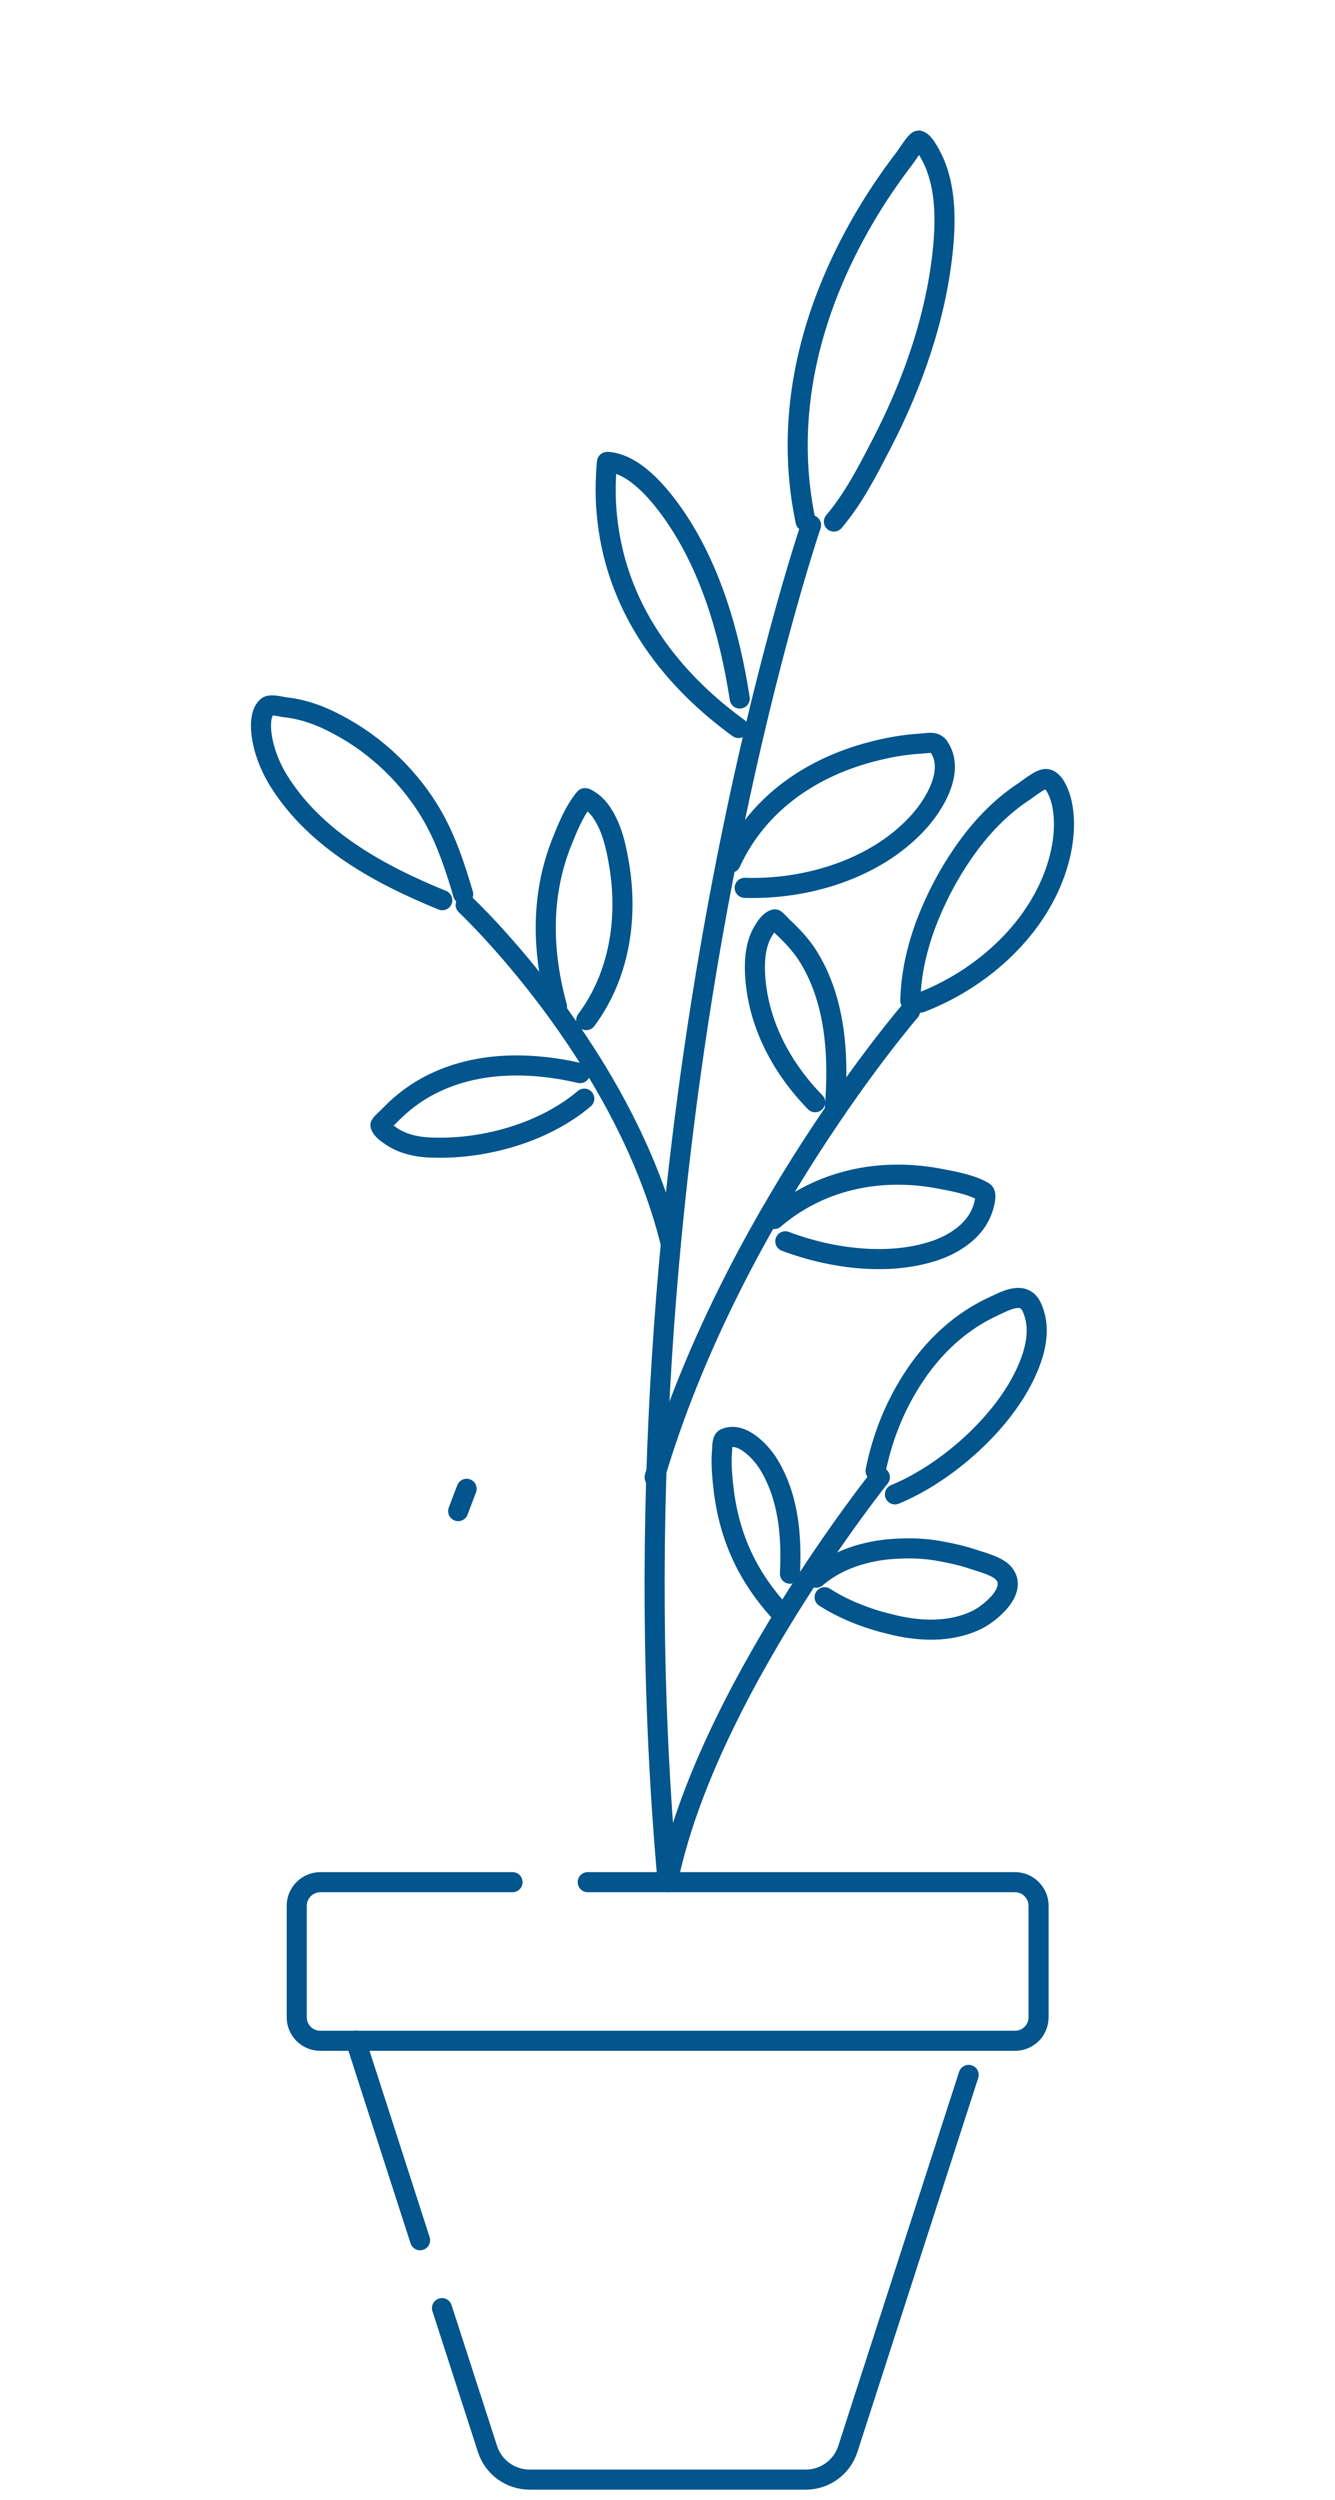 <svg width="133" height="249" viewBox="0 0 133 249" fill="none" xmlns="http://www.w3.org/2000/svg">
<path d="M44.033 229.865C45.915 235.673 47.574 240.832 48.571 243.907C49.159 245.719 50.854 246.947 52.767 246.947H80.267C82.181 246.947 83.875 245.719 84.461 243.907C86.757 236.81 92.562 218.838 96.503 206.639M35.438 203.232C37.2 208.699 39.561 216.011 41.852 223.107" stroke="#02558D" stroke-width="2" stroke-miterlimit="1.5" stroke-linecap="round" stroke-linejoin="round"/>
<path d="M51.062 187.446H31.915C30.616 187.446 29.564 188.516 29.564 189.786V200.899C29.564 202.209 30.616 203.242 31.915 203.242H101.119C102.415 203.242 103.467 202.209 103.467 200.899V189.786C103.467 188.516 102.415 187.446 101.119 187.446H58.551M80.803 52.301C80.803 52.301 59.876 113.463 66.517 187.443" stroke="#02558D" stroke-width="2" stroke-miterlimit="1.5" stroke-linecap="round" stroke-linejoin="round"/>
<path d="M90.671 100.684C90.671 100.684 72.814 121.361 65.215 147.12M87.654 147.12C87.654 147.12 70.262 168.831 66.516 187.446M46.394 90.125C46.394 90.125 62.216 104.969 66.834 123.902" stroke="#02558D" stroke-width="2" stroke-miterlimit="1.5" stroke-linecap="round" stroke-linejoin="round"/>
<path d="M80.254 51.905C78.026 41.347 80.72 30.908 86.088 21.739C87.314 19.636 88.67 17.652 90.154 15.708C90.339 15.471 91.255 14 91.515 14C92.088 14.042 92.877 15.747 93.064 16.145C94.184 18.725 94.223 21.781 93.97 24.52C93.335 31.384 90.982 38.132 87.808 44.244C86.429 46.904 85.036 49.643 83.078 51.944M73.569 72.504C67.345 67.98 62.516 61.907 60.915 54.287C60.48 52.184 60.279 50.08 60.352 47.935C60.355 47.776 60.428 45.993 60.483 45.993C63.091 46.152 65.413 48.888 66.834 50.833C70.739 56.232 72.689 63.057 73.696 69.568M72.79 85.919C75.566 79.887 81.079 76.235 87.407 74.727C88.873 74.368 90.339 74.131 91.851 74.051C92.421 74.012 93.132 73.814 93.504 74.329C95.235 76.75 93.012 80.283 91.362 82.029C87.124 86.593 80.272 88.618 74.191 88.42M55.49 100.247C53.99 94.769 53.852 89.173 55.974 83.854C56.562 82.386 57.234 80.72 58.265 79.489C58.293 79.45 58.65 79.647 58.689 79.687C59.095 79.926 59.454 80.283 59.741 80.639C60.933 82.227 61.36 84.213 61.683 86.116C62.586 91.516 61.691 97.191 58.403 101.595M57.791 106.874C52.509 105.643 46.696 105.685 41.924 108.582C40.753 109.295 39.701 110.167 38.748 111.162C38.647 111.279 37.863 111.956 37.9 112.073C38.02 112.51 38.613 112.906 38.965 113.145C40.245 114.018 41.849 114.296 43.361 114.296C48.43 114.416 54.287 112.747 58.21 109.415M46.144 89.055C45.382 86.476 44.533 83.857 43.226 81.514C41.044 77.586 37.567 74.209 33.597 72.148C31.993 71.273 30.239 70.638 28.435 70.44C28.041 70.401 26.961 70.083 26.633 70.362C26.032 70.877 25.972 71.869 26.008 72.585C26.105 74.371 26.857 76.315 27.807 77.823C31.47 83.656 37.832 87.111 44.064 89.652M90.69 99.65C90.771 96.357 91.664 93.142 93.017 90.164C93.918 88.142 95.022 86.236 96.303 84.45C97.878 82.266 99.781 80.283 102.043 78.814C102.446 78.536 103.714 77.505 104.245 77.583C105.117 77.664 105.635 79.33 105.781 79.965C106.351 82.587 105.744 85.523 104.701 87.944C102.337 93.46 97.209 97.748 91.703 99.851M83.177 110.248C83.591 105.128 83.258 99.453 80.363 95.009C79.697 94.017 78.874 93.142 77.987 92.309C77.872 92.229 77.305 91.555 77.193 91.555C76.688 91.674 76.263 92.349 76.026 92.747C75.292 93.975 75.157 95.524 75.219 96.912C75.446 101.835 77.836 106.32 81.212 109.772M77.133 121.4C81.641 117.553 87.457 116.321 93.221 117.313C94.663 117.592 96.719 117.909 98.013 118.703C98.419 118.94 97.919 120.408 97.802 120.687C97.076 122.512 95.282 123.743 93.512 124.417C88.792 126.164 82.852 125.37 78.237 123.623M87.231 146.485C87.824 143.548 88.852 140.771 90.38 138.191C92.382 134.778 95.157 131.92 98.739 130.212C100.054 129.619 101.962 128.426 102.787 130.173C103.922 132.633 102.912 135.452 101.72 137.675C99.239 142.278 94.064 146.802 89.159 148.828M81.313 157.124C83.297 155.416 85.84 154.583 88.397 154.305C90.196 154.146 91.984 154.146 93.767 154.503C94.855 154.7 95.93 154.94 96.977 155.297C97.799 155.575 99.39 155.971 99.991 156.687C101.444 158.392 98.648 160.654 97.393 161.289C94.683 162.64 91.466 162.481 88.6 161.726C86.421 161.211 84.06 160.297 82.154 159.066M77.518 160.336C74.191 156.606 72.481 152.558 72.01 147.596C71.905 146.526 71.838 145.454 71.942 144.381C71.965 144.144 71.926 143.429 72.207 143.27C73.824 142.517 75.667 144.462 76.435 145.613C78.557 148.908 78.89 152.915 78.7 156.726M46.488 148.27C46.212 149.025 45.918 149.741 45.647 150.494" stroke="#02558D" stroke-width="2" stroke-miterlimit="1.5" stroke-linecap="round" stroke-linejoin="round"/>
</svg>
